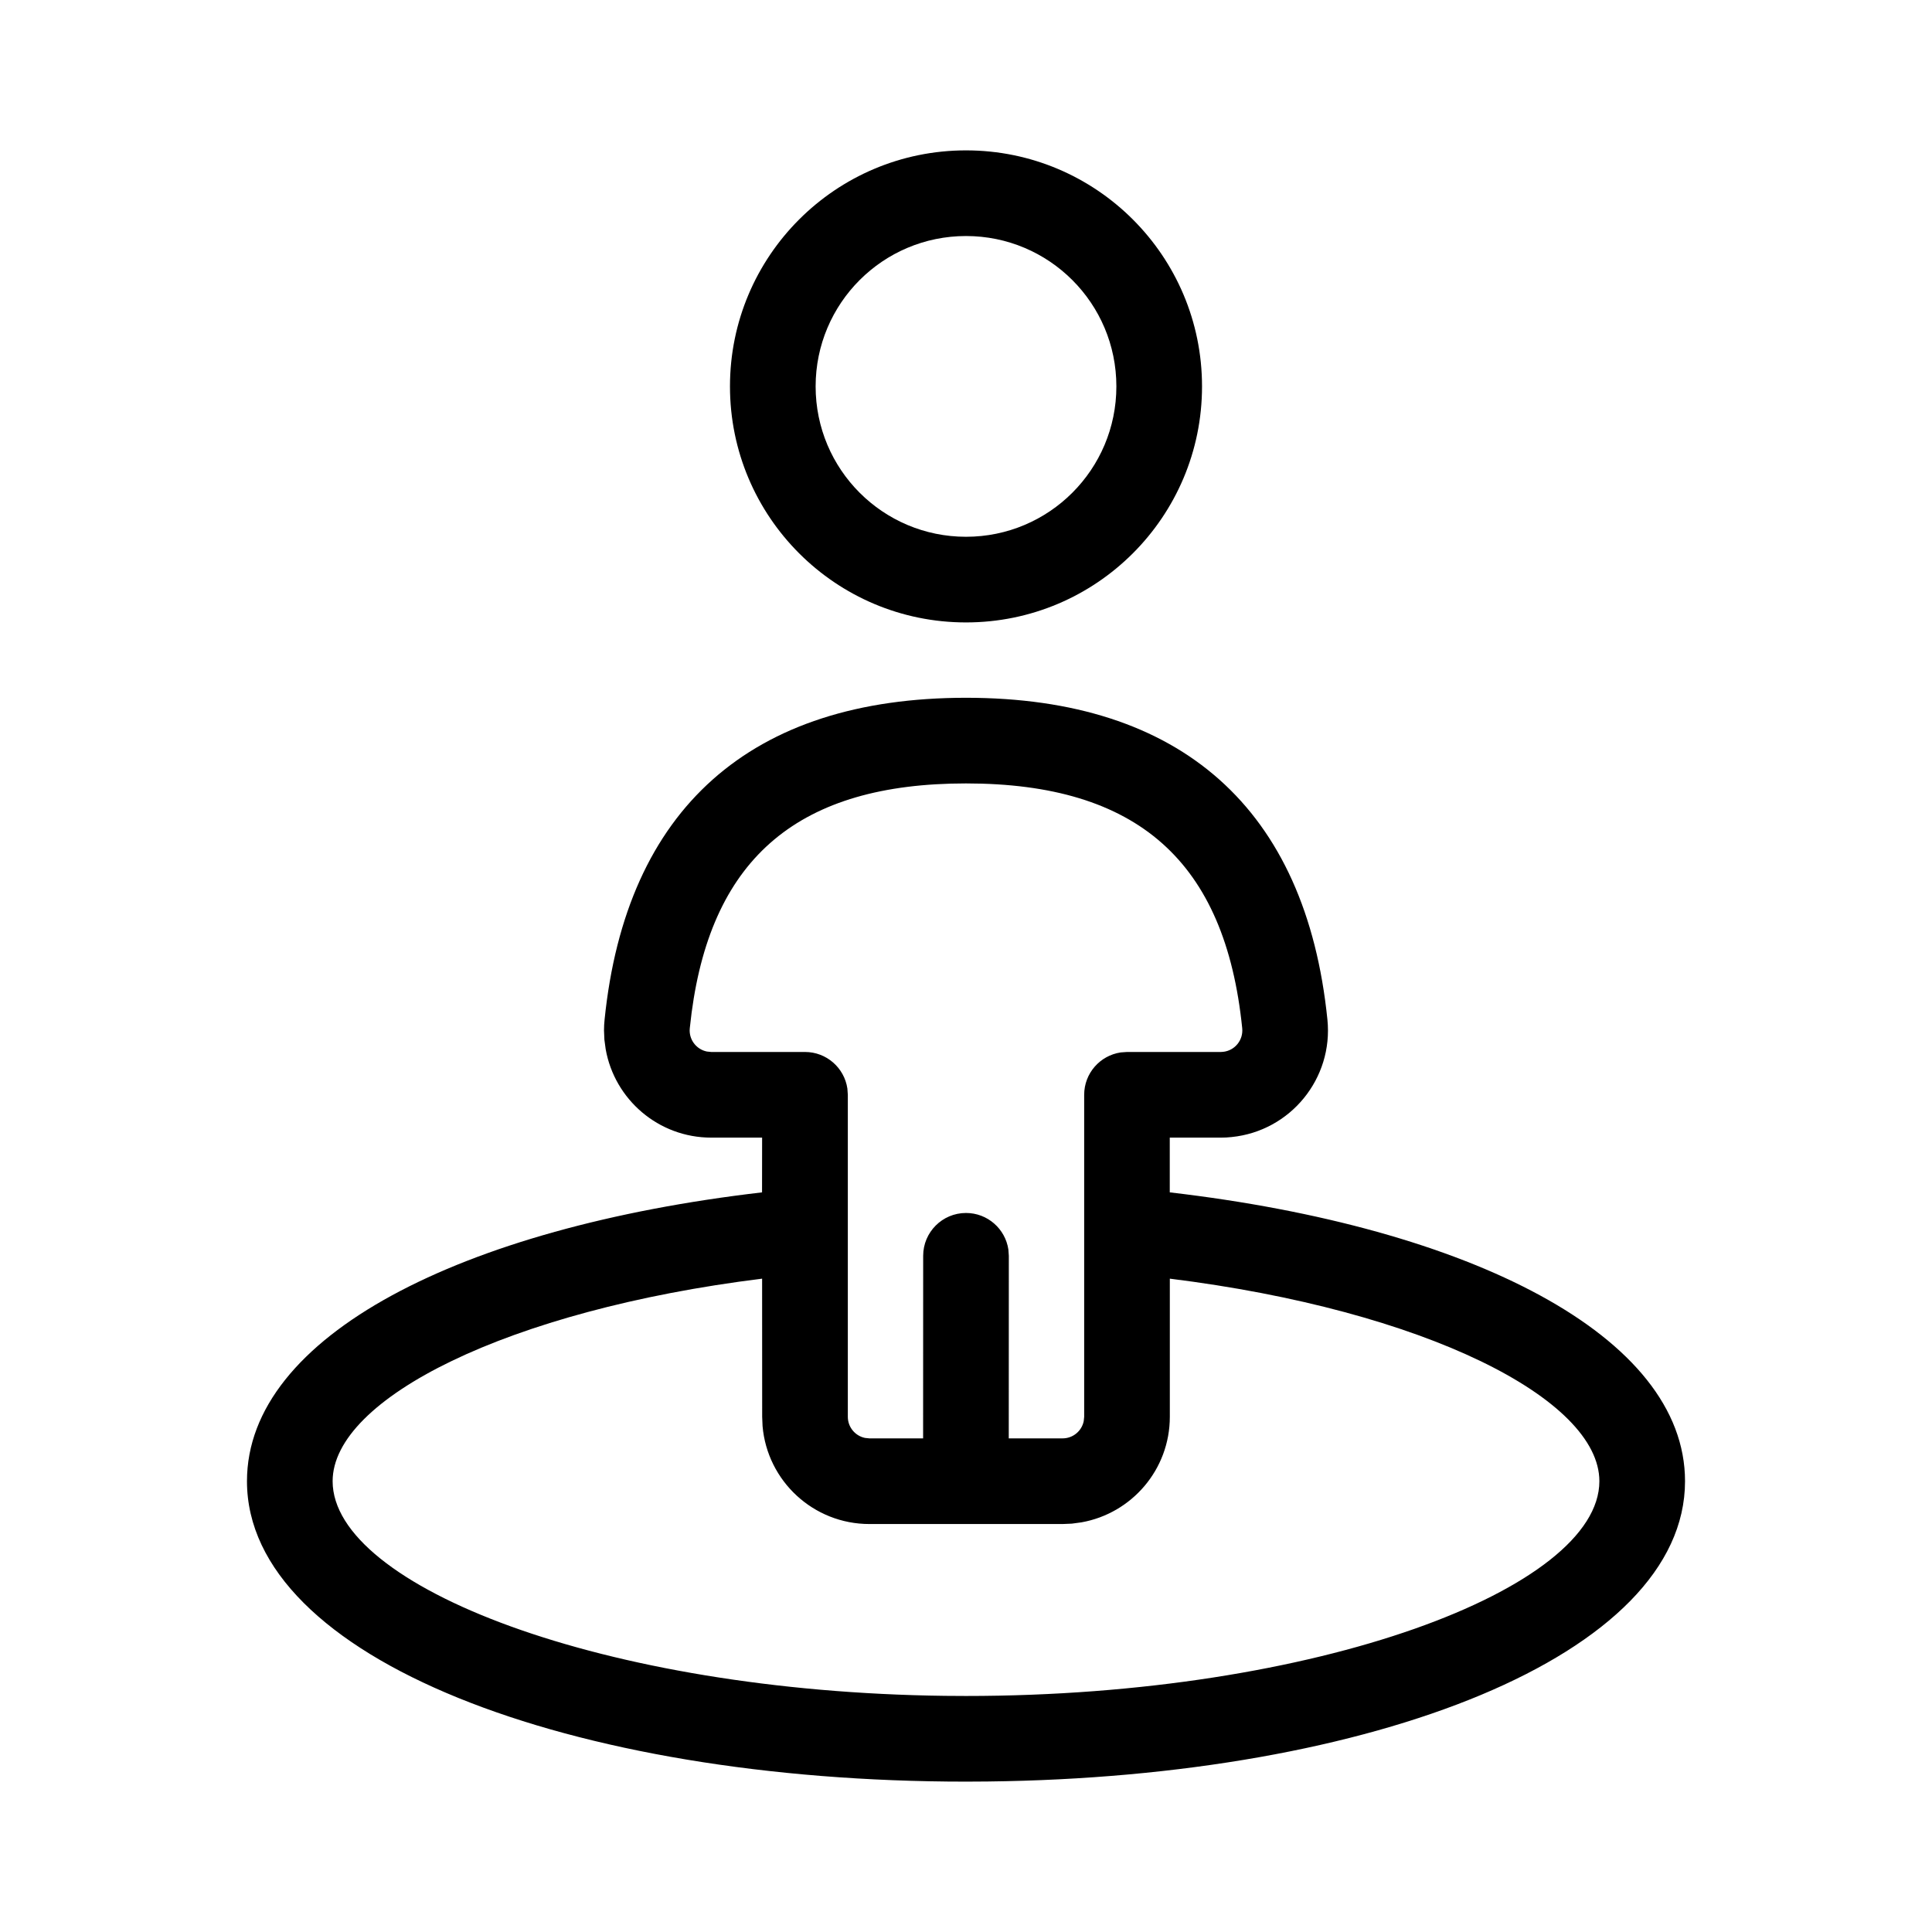 <?xml version="1.0" encoding="UTF-8" standalone="no"?>
<!DOCTYPE svg PUBLIC "-//W3C//DTD SVG 1.1//EN" "http://www.w3.org/Graphics/SVG/1.1/DTD/svg11.dtd">
<svg xmlns="http://www.w3.org/2000/svg" xmlns:xlink="http://www.w3.org/1999/xlink" version="1.1" width="30pt" height="30pt" viewBox="0 0 30 30">
<g enable-background="new">
<clipPath id="cp0">
<path transform="matrix(1,0,0,-1,0,30)" d="M 15 19.165 C 18.341 19.165 20.279 17.443 20.612 14.168 C 20.705 13.254 20.039 12.437 19.125 12.344 L 19.04 12.337 L 18.956 12.335 L 18.164 12.335 L 18.164 11.485 C 22.834 10.942 26.165 9.254 26.165 7 C 26.165 4.298 21.323 2.405 15.334 2.337 L 15 2.335 C 8.858 2.335 3.835 4.248 3.835 7 C 3.835 9.254 7.165 10.941 11.833 11.485 L 11.834 12.335 L 11.044 12.335 C 10.224 12.335 9.543 12.928 9.405 13.708 L 9.385 13.856 L 9.379 14 C 9.379 14.056 9.382 14.113 9.388 14.168 C 9.721 17.443 11.659 19.165 15 19.165 Z M 13.5 6.335 C 12.629 6.335 11.914 7.004 11.841 7.856 L 11.835 8 L 11.834 10.145 C 7.88 9.654 5.165 8.279 5.165 7 C 5.165 5.367 9.371 3.732 14.674 3.667 L 15 3.665 C 20.456 3.665 24.835 5.333 24.835 7 C 24.835 8.279 22.12 9.654 18.165 10.145 L 18.165 8 C 18.165 7.18 17.572 6.499 16.792 6.361 L 16.644 6.341 L 16.5 6.335 L 13.5 6.335 Z M 15 17.835 C 12.42 17.835 11.061 16.699 10.739 14.273 L 10.711 14.034 L 10.709 14 C 10.709 13.838 10.824 13.703 10.976 13.672 L 11.044 13.665 L 12.5 13.665 C 12.834 13.665 13.11 13.419 13.158 13.098 L 13.165 13 L 13.165 8 C 13.165 7.838 13.28 7.703 13.432 7.672 L 13.5 7.665 L 14.334 7.665 L 14.335 10.5 C 14.335 10.867 14.633 11.165 15 11.165 C 15.334 11.165 15.61 10.919 15.658 10.598 L 15.665 10.5 L 15.664 7.665 L 16.5 7.665 C 16.662 7.665 16.797 7.78 16.828 7.932 L 16.835 8 L 16.835 13 C 16.835 13.334 17.081 13.61 17.402 13.658 L 17.5 13.665 L 18.956 13.665 L 18.99 13.667 C 19.174 13.685 19.308 13.85 19.289 14.034 C 19.026 16.625 17.663 17.835 15 17.835 Z M 15 27.665 C 17.024 27.665 18.665 26.024 18.665 24 C 18.665 21.976 17.024 20.335 15 20.335 C 12.976 20.335 11.335 21.976 11.335 24 C 11.335 26.024 12.976 27.665 15 27.665 Z M 15 26.335 C 13.71 26.335 12.665 25.29 12.665 24 C 12.665 22.71 13.71 21.665 15 21.665 C 16.29 21.665 17.335 22.71 17.335 24 C 17.335 25.29 16.29 26.335 15 26.335 Z "/>
</clipPath>
<g clip-path="url(#cp0)">
<path transform="matrix(1,0,0,-1,0,30)" d="M -1.165 32.665 L 31.165 32.665 L 31.165 -2.665 L -1.165 -2.665 Z "/>
</g>
</g>
</svg>
